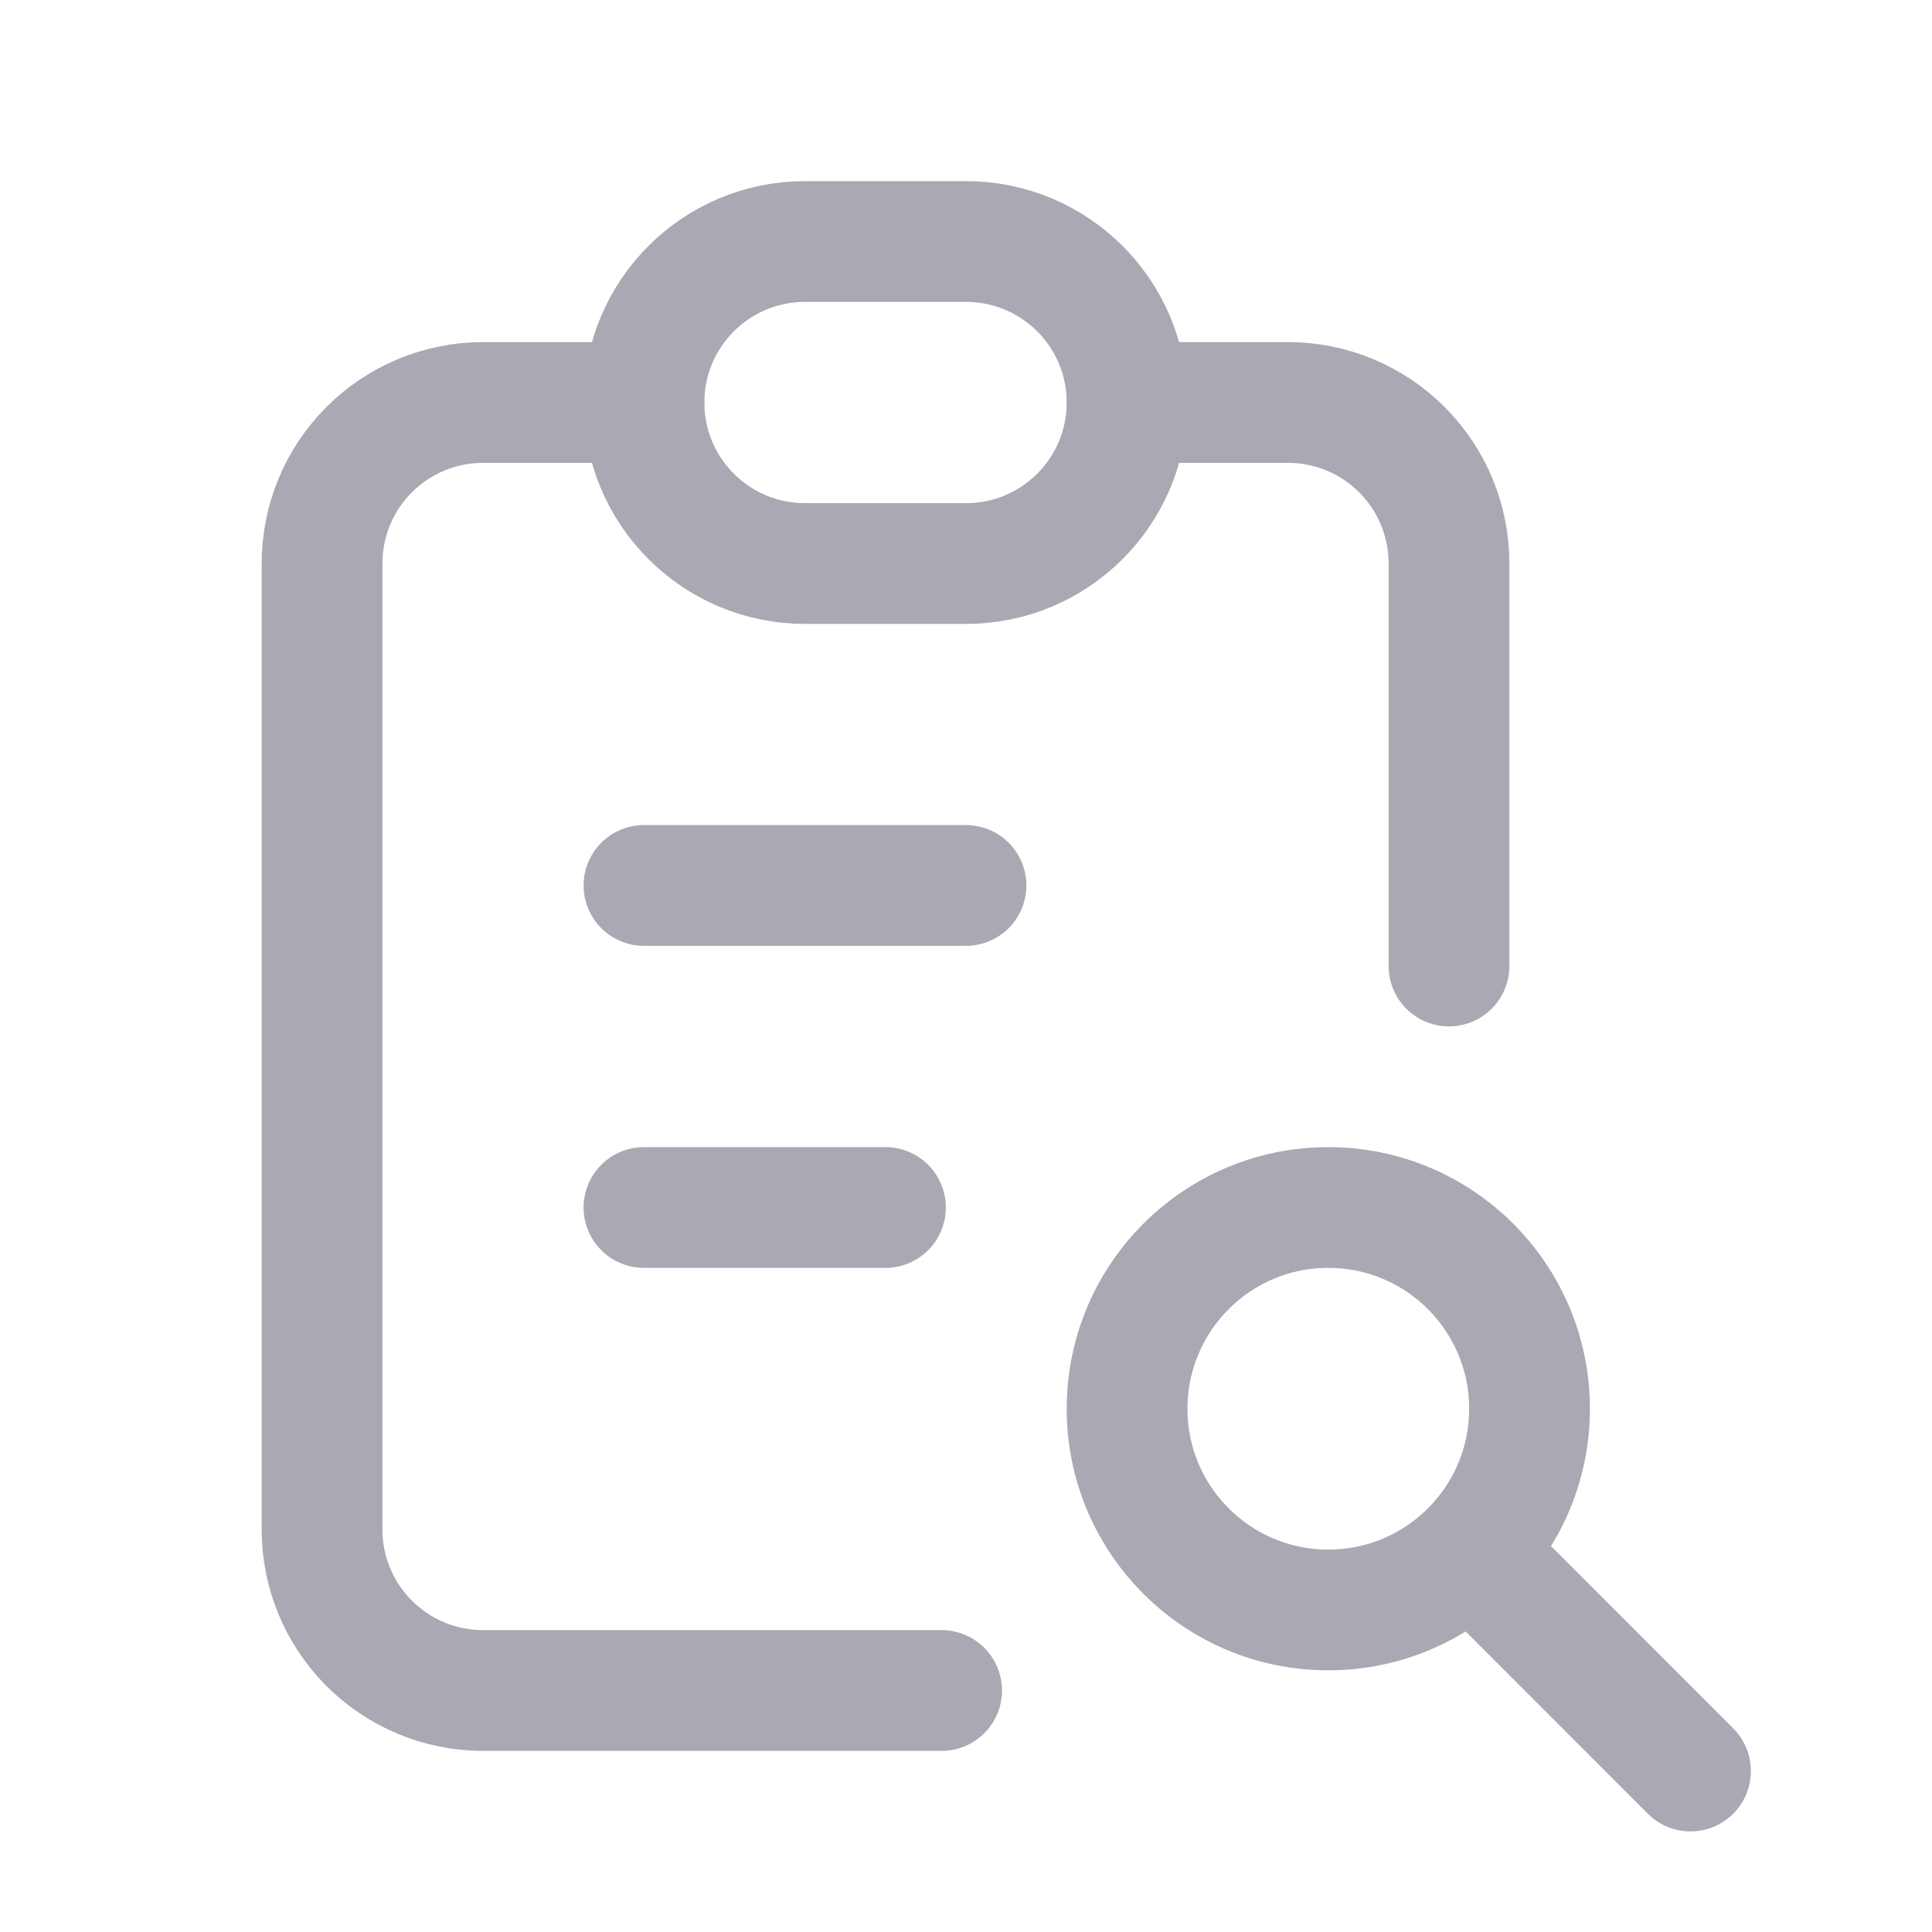 <svg width="16" height="16" viewBox="0 0 16 16" fill="none" xmlns="http://www.w3.org/2000/svg">
<g id="report-search" clip-path="url(#clip0_2551_2402)">
<path id="Vector" d="M5.333 3.333H4C3.646 3.333 3.307 3.474 3.057 3.724C2.807 3.974 2.667 4.313 2.667 4.667V12.667C2.667 13.02 2.807 13.359 3.057 13.609C3.307 13.859 3.646 14 4 14H7.798" stroke="#A8A9B2" stroke-linecap="round" stroke-linejoin="round"/>
<path id="Vector_2" d="M12 8V4.667C12 4.313 11.86 3.974 11.61 3.724C11.36 3.474 11.021 3.333 10.667 3.333H9.334" stroke="#A8A9B2" stroke-linecap="round" stroke-linejoin="round"/>
<path id="Vector_3" d="M8 2H6.667C5.93 2 5.333 2.597 5.333 3.333C5.333 4.07 5.93 4.667 6.667 4.667H8C8.737 4.667 9.334 4.07 9.334 3.333C9.334 2.597 8.737 2 8 2Z" stroke="#A8A9B2" stroke-linecap="round" stroke-linejoin="round"/>
<path id="Vector_4" d="M5.333 7.333H8" stroke="#A8A9B2" stroke-linecap="round" stroke-linejoin="round"/>
<path id="Vector_5" d="M5.333 10H7.333" stroke="#A8A9B2" stroke-linecap="round" stroke-linejoin="round"/>
<path id="Vector_6" d="M11 13.333C11.921 13.333 12.667 12.587 12.667 11.667C12.667 10.746 11.921 10 11 10C10.08 10 9.334 10.746 9.334 11.667C9.334 12.587 10.08 13.333 11 13.333Z" stroke="#A8A9B2" stroke-linecap="round" stroke-linejoin="round"/>
<path id="Vector_7" d="M12.334 13L14 14.667" stroke="#A8A9B2" stroke-linecap="round" stroke-linejoin="round"/>
</g>
<defs>
<clipPath id="clip0_2551_2402">
<rect width="16" height="16" fill="white"/>
</clipPath>
</defs>
</svg>
